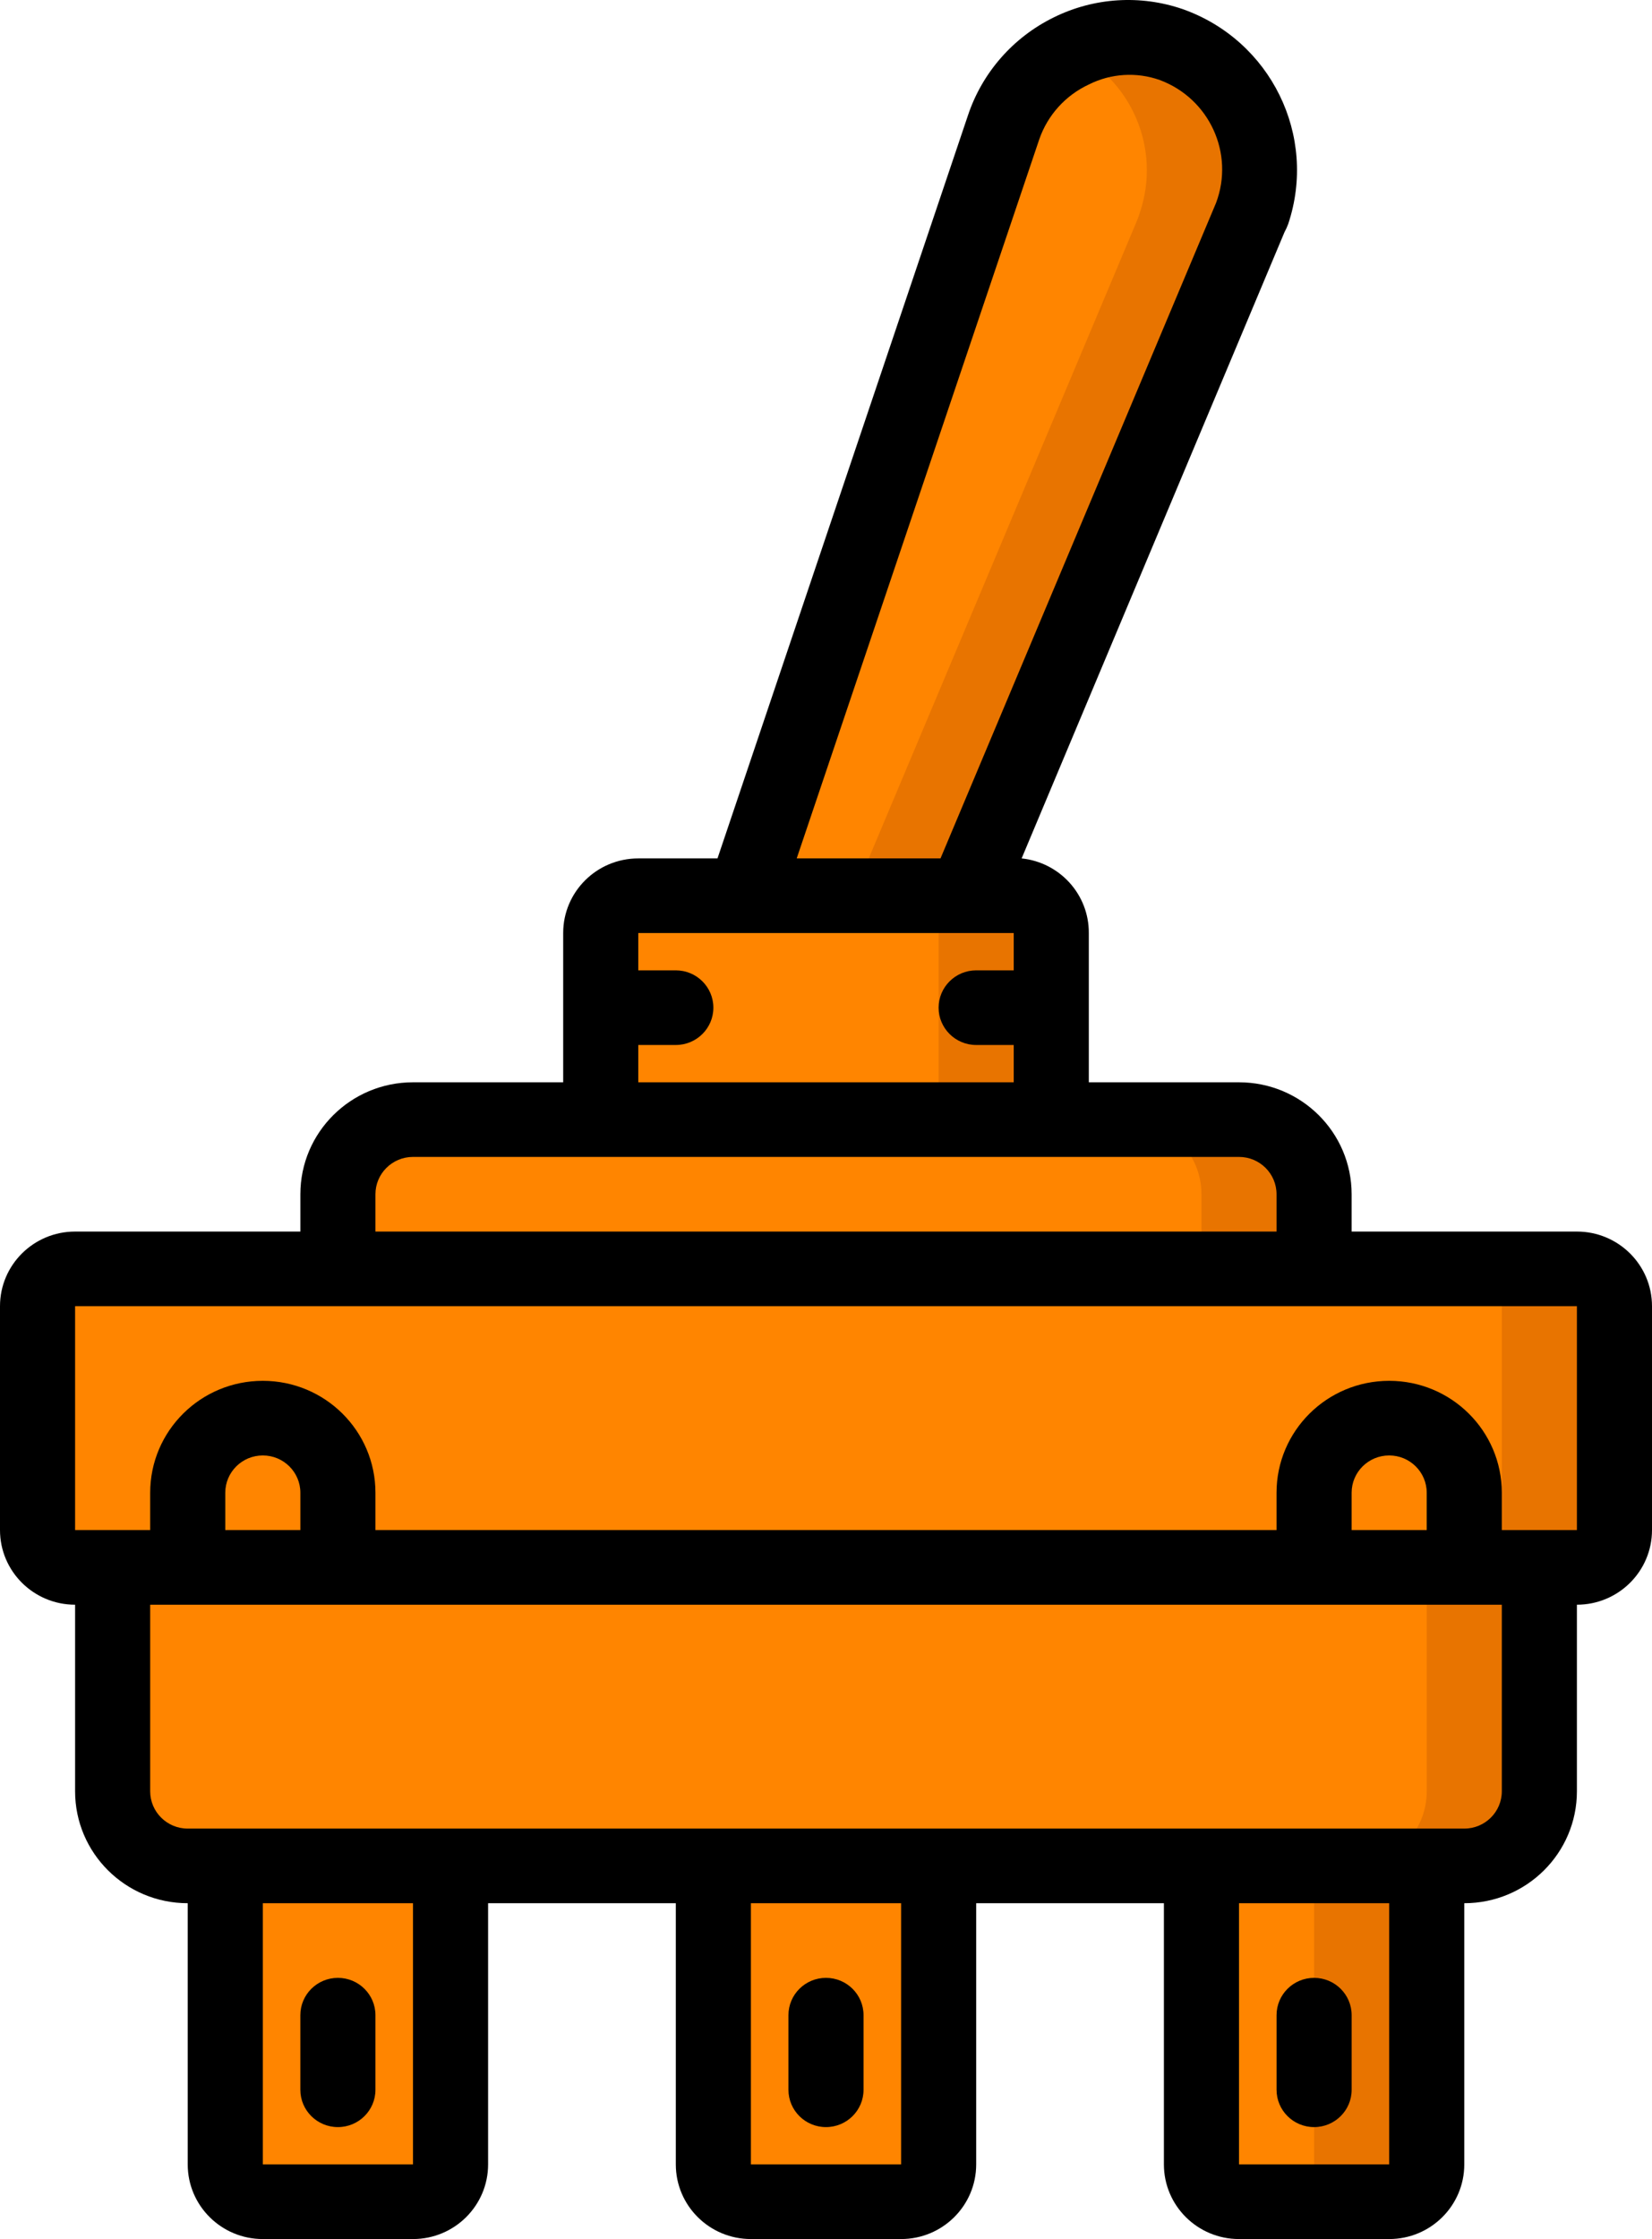 <svg width="79" height="107" viewBox="0 0 79 107" fill="none" xmlns="http://www.w3.org/2000/svg">
<g clip-path="url(#clip0)">
<path d="M3.591 60.637H75.409C76.401 60.637 77.205 61.435 77.205 62.42V73.119C77.205 74.104 76.401 74.902 75.409 74.902H3.591C2.6 74.902 1.796 74.104 1.796 73.119V62.42C1.796 61.435 2.6 60.637 3.591 60.637Z" fill="#FF8500"/>
<path d="M75.41 60.637H70.023C71.015 60.637 71.819 61.435 71.819 62.42V73.119C71.819 74.104 71.015 74.902 70.023 74.902H75.41C76.401 74.902 77.205 74.104 77.205 73.119V62.42C77.205 61.435 76.401 60.637 75.41 60.637Z" fill="#E87400"/>
<path d="M12.568 67.77C14.552 67.77 16.159 69.367 16.159 71.337V74.903H8.978V71.337C8.978 69.367 10.585 67.77 12.568 67.77Z" fill="#FF8500"/>
<path d="M66.432 67.77C68.415 67.77 70.023 69.367 70.023 71.337V74.903H62.841V71.337C62.841 69.367 64.448 67.77 66.432 67.77Z" fill="#FF8500"/>
<path d="M5.387 74.902H73.614V85.602C73.614 87.571 72.006 89.168 70.023 89.168H8.978C6.994 89.168 5.387 87.571 5.387 85.602V74.902Z" fill="#FF8500"/>
<path d="M68.228 74.902V85.602C68.228 87.571 66.62 89.168 64.637 89.168H70.023C72.006 89.168 73.614 87.571 73.614 85.602V74.902H68.228Z" fill="#E87400"/>
<path d="M10.773 89.168H21.546V103.434C21.546 104.419 20.742 105.217 19.751 105.217H12.569C11.577 105.217 10.773 104.419 10.773 103.434V89.168V89.168Z" fill="#FF8500"/>
<path d="M34.114 89.168H44.887V103.434C44.887 104.419 44.083 105.217 43.092 105.217H35.91C34.918 105.217 34.114 104.419 34.114 103.434V89.168H34.114Z" fill="#FF8500"/>
<path d="M57.455 89.168H68.228V103.434C68.228 104.419 67.424 105.217 66.432 105.217H59.251C58.259 105.217 57.455 104.419 57.455 103.434V89.168Z" fill="#FF8500"/>
<path d="M62.841 89.168V103.434C62.841 104.419 62.038 105.217 61.046 105.217H66.432C67.424 105.217 68.228 104.419 68.228 103.434V89.168H62.841Z" fill="#E87400"/>
<path d="M19.75 53.504H59.25C61.233 53.504 62.841 55.101 62.841 57.071V60.637H16.159V57.071C16.159 55.101 17.767 53.504 19.75 53.504Z" fill="#FF8500"/>
<path d="M59.251 53.504H53.864C55.847 53.504 57.455 55.101 57.455 57.071V60.637H62.842V57.071C62.842 55.101 61.234 53.504 59.251 53.504Z" fill="#E87400"/>
<path d="M30.523 42.805H48.478C49.469 42.805 50.273 43.604 50.273 44.588V53.504H28.727V44.588C28.727 43.604 29.532 42.805 30.523 42.805Z" fill="#FF8500"/>
<path d="M48.477 42.805H43.091C44.083 42.805 44.886 43.604 44.886 44.588V53.504H50.273V44.588C50.273 43.604 49.469 42.805 48.477 42.805Z" fill="#E87400"/>
<path d="M46.18 42.805L59.735 10.6C59.797 10.455 59.851 10.306 59.897 10.155C61.02 6.862 59.267 3.284 55.965 2.13C54.38 1.595 52.644 1.713 51.147 2.456C49.649 3.2 48.513 4.508 47.993 6.089L35.605 42.805H46.18Z" fill="#FF8500"/>
<path d="M55.965 2.13C54.408 1.602 52.705 1.705 51.225 2.415C54.127 3.804 55.535 7.121 54.51 10.155C54.464 10.306 54.411 10.455 54.349 10.6L40.793 42.805H46.179L59.735 10.6C59.797 10.455 59.851 10.306 59.897 10.155C61.019 6.862 59.267 3.284 55.965 2.13Z" fill="#E87400"/>
<path d="M16.159 101.65C17.15 101.65 17.954 100.852 17.954 99.867V96.301C17.954 95.316 17.15 94.518 16.159 94.518C15.167 94.518 14.363 95.316 14.363 96.301V99.867C14.363 100.852 15.167 101.65 16.159 101.65Z" fill="black"/>
<path d="M39.499 101.65C40.491 101.65 41.295 100.852 41.295 99.867V96.301C41.295 95.316 40.491 94.518 39.499 94.518C38.508 94.518 37.704 95.316 37.704 96.301V99.867C37.704 100.852 38.508 101.65 39.499 101.65Z" fill="black"/>
<path d="M62.841 101.65C63.833 101.65 64.637 100.852 64.637 99.867V96.301C64.637 95.316 63.833 94.518 62.841 94.518C61.85 94.518 61.046 95.316 61.046 96.301V99.867C61.046 100.852 61.85 101.65 62.841 101.65Z" fill="black"/>
<path d="M61.602 10.707C63.014 6.49 60.772 1.926 56.557 0.436C54.534 -0.26 52.315 -0.118 50.398 0.828C48.45 1.781 46.969 3.47 46.287 5.518L34.311 41.022H30.523C28.54 41.022 26.932 42.618 26.932 44.588V51.721H19.75C16.775 51.721 14.364 54.116 14.364 57.07V58.854H3.591C1.608 58.854 0 60.45 0 62.42V73.119C0 75.089 1.608 76.686 3.591 76.686V85.602C3.591 88.556 6.003 90.951 8.977 90.951V103.434C8.977 105.403 10.585 107 12.568 107H19.75C21.733 107 23.341 105.403 23.341 103.434V90.951H32.318V103.434C32.318 105.403 33.926 107 35.909 107H43.091C45.074 107 46.682 105.403 46.682 103.434V90.951H55.659V103.434C55.659 105.403 57.267 107 59.25 107H66.432C68.415 107 70.023 105.403 70.023 103.434V90.951C72.998 90.951 75.409 88.556 75.409 85.602V76.686C77.392 76.686 79 75.089 79 73.119V62.42C79 60.45 77.392 58.854 75.409 58.854H64.636V57.07C64.636 54.116 62.225 51.721 59.25 51.721H52.068V44.588C52.078 42.756 50.689 41.214 48.855 41.022L61.423 11.1C61.492 10.973 61.552 10.842 61.602 10.707ZM19.75 103.434H12.568V90.951H19.75V103.434H19.75ZM43.091 103.434H35.909V90.951H43.091V103.434ZM66.432 103.434H59.25V90.951H66.432V103.434ZM71.818 85.602C71.818 86.587 71.014 87.385 70.023 87.385H8.977C7.986 87.385 7.182 86.587 7.182 85.602V76.686H71.818V85.602H71.818ZM14.364 73.119H10.773V71.336C10.773 70.351 11.577 69.553 12.568 69.553C13.559 69.553 14.364 70.352 14.364 71.336V73.119H14.364ZM68.227 73.119H64.636V71.336C64.636 70.351 65.44 69.553 66.432 69.553C67.423 69.553 68.227 70.352 68.227 71.336V73.119H68.227ZM75.409 73.119H71.818V71.336C71.818 68.382 69.406 65.987 66.432 65.987C63.457 65.987 61.045 68.382 61.045 71.336V73.119H17.954V71.336C17.954 68.382 15.543 65.987 12.568 65.987C9.593 65.987 7.182 68.382 7.182 71.336V73.119H3.591V62.42H75.409V73.119ZM61.045 57.07V58.854H17.954V57.07C17.954 56.086 18.758 55.287 19.75 55.287H59.25C60.242 55.287 61.045 56.086 61.045 57.07ZM30.523 51.721V49.938H32.318C33.31 49.938 34.114 49.139 34.114 48.155C34.114 47.17 33.31 46.371 32.318 46.371H30.523V44.588H48.477V46.371H46.682C45.69 46.371 44.886 47.17 44.886 48.155C44.886 49.139 45.69 49.938 46.682 49.938H48.477V51.721H30.523ZM58.155 9.691L44.976 41.022H38.099L49.698 6.659C50.098 5.503 50.953 4.557 52.068 4.038C53.122 3.508 54.349 3.43 55.461 3.824C57.834 4.708 59.039 7.332 58.155 9.691Z" fill="black"/>
</g>
<defs>
<clipPath id="clip0">
<rect width="79" height="107" fill="white"/>
</clipPath>
</defs>
</svg>
